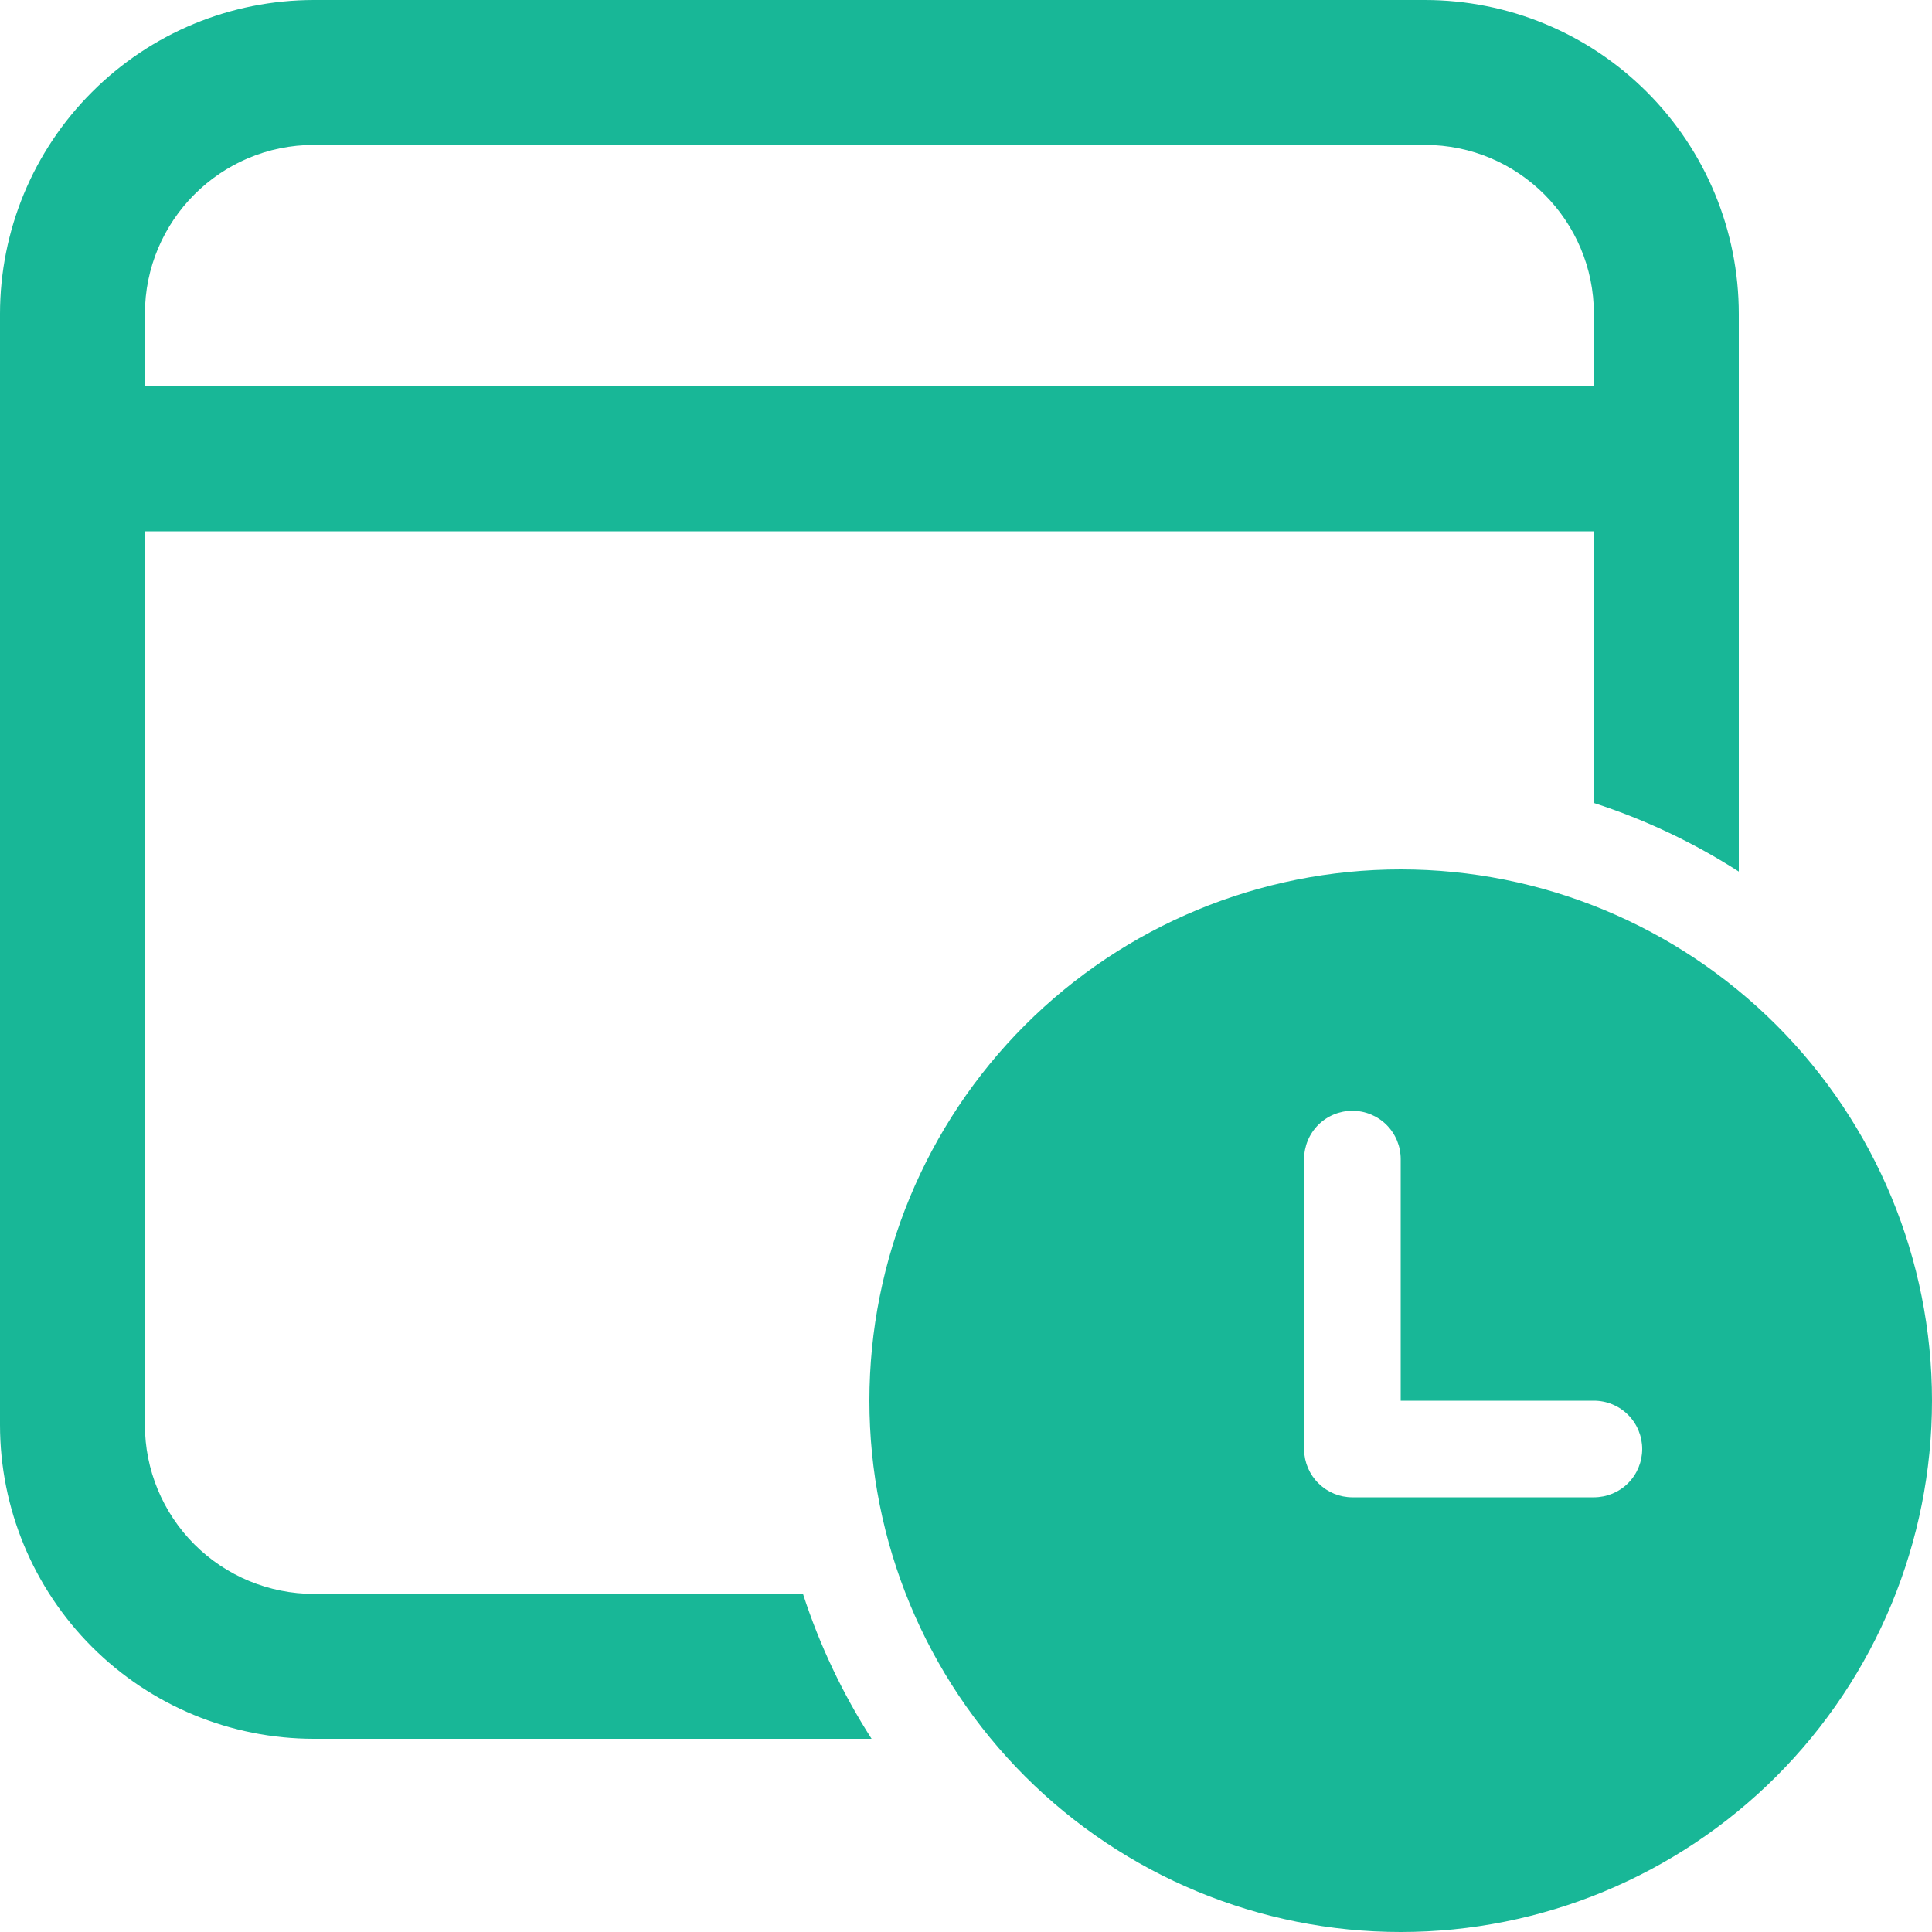 <svg width="16" height="16" viewBox="0 0 16 16" fill="none" xmlns="http://www.w3.org/2000/svg">
<path d="M14.4 2.6C14.4 1.91 14.126 1.249 13.639 0.762C13.151 0.274 12.49 0 11.8 0H2.6C1.91 0 1.249 0.274 0.762 0.762C0.274 1.249 0 1.91 0 2.6V11.8C0 12.49 0.274 13.151 0.762 13.639C1.249 14.126 1.91 14.4 2.6 14.4H7.218C6.978 14.026 6.787 13.623 6.65 13.2H2.6C2.229 13.2 1.873 13.053 1.61 12.79C1.347 12.527 1.2 12.171 1.2 11.8V4.4H13.2V6.65C13.623 6.787 14.026 6.978 14.4 7.218V2.6ZM2.6 1.2H11.8C12.573 1.2 13.2 1.827 13.2 2.6V3.2H1.2V2.6C1.2 1.827 1.827 1.2 2.6 1.2ZM16 11.6C16 10.433 15.536 9.314 14.711 8.489C13.886 7.664 12.767 7.2 11.6 7.2C10.433 7.2 9.314 7.664 8.489 8.489C7.664 9.314 7.2 10.433 7.2 11.6C7.2 12.767 7.664 13.886 8.489 14.711C9.314 15.536 10.433 16 11.6 16C12.767 16 13.886 15.536 14.711 14.711C15.536 13.886 16 12.767 16 11.6ZM11.6 11.6H13.2C13.306 11.6 13.408 11.642 13.483 11.717C13.558 11.792 13.6 11.894 13.6 12C13.6 12.106 13.558 12.208 13.483 12.283C13.408 12.358 13.306 12.4 13.2 12.4H11.2C11.095 12.4 10.995 12.359 10.92 12.285C10.845 12.212 10.802 12.112 10.8 12.007V9.599C10.8 9.493 10.842 9.391 10.917 9.316C10.992 9.241 11.094 9.199 11.2 9.199C11.306 9.199 11.408 9.241 11.483 9.316C11.558 9.391 11.6 9.493 11.6 9.599V11.6Z" fill="#18B797"/>
</svg>
